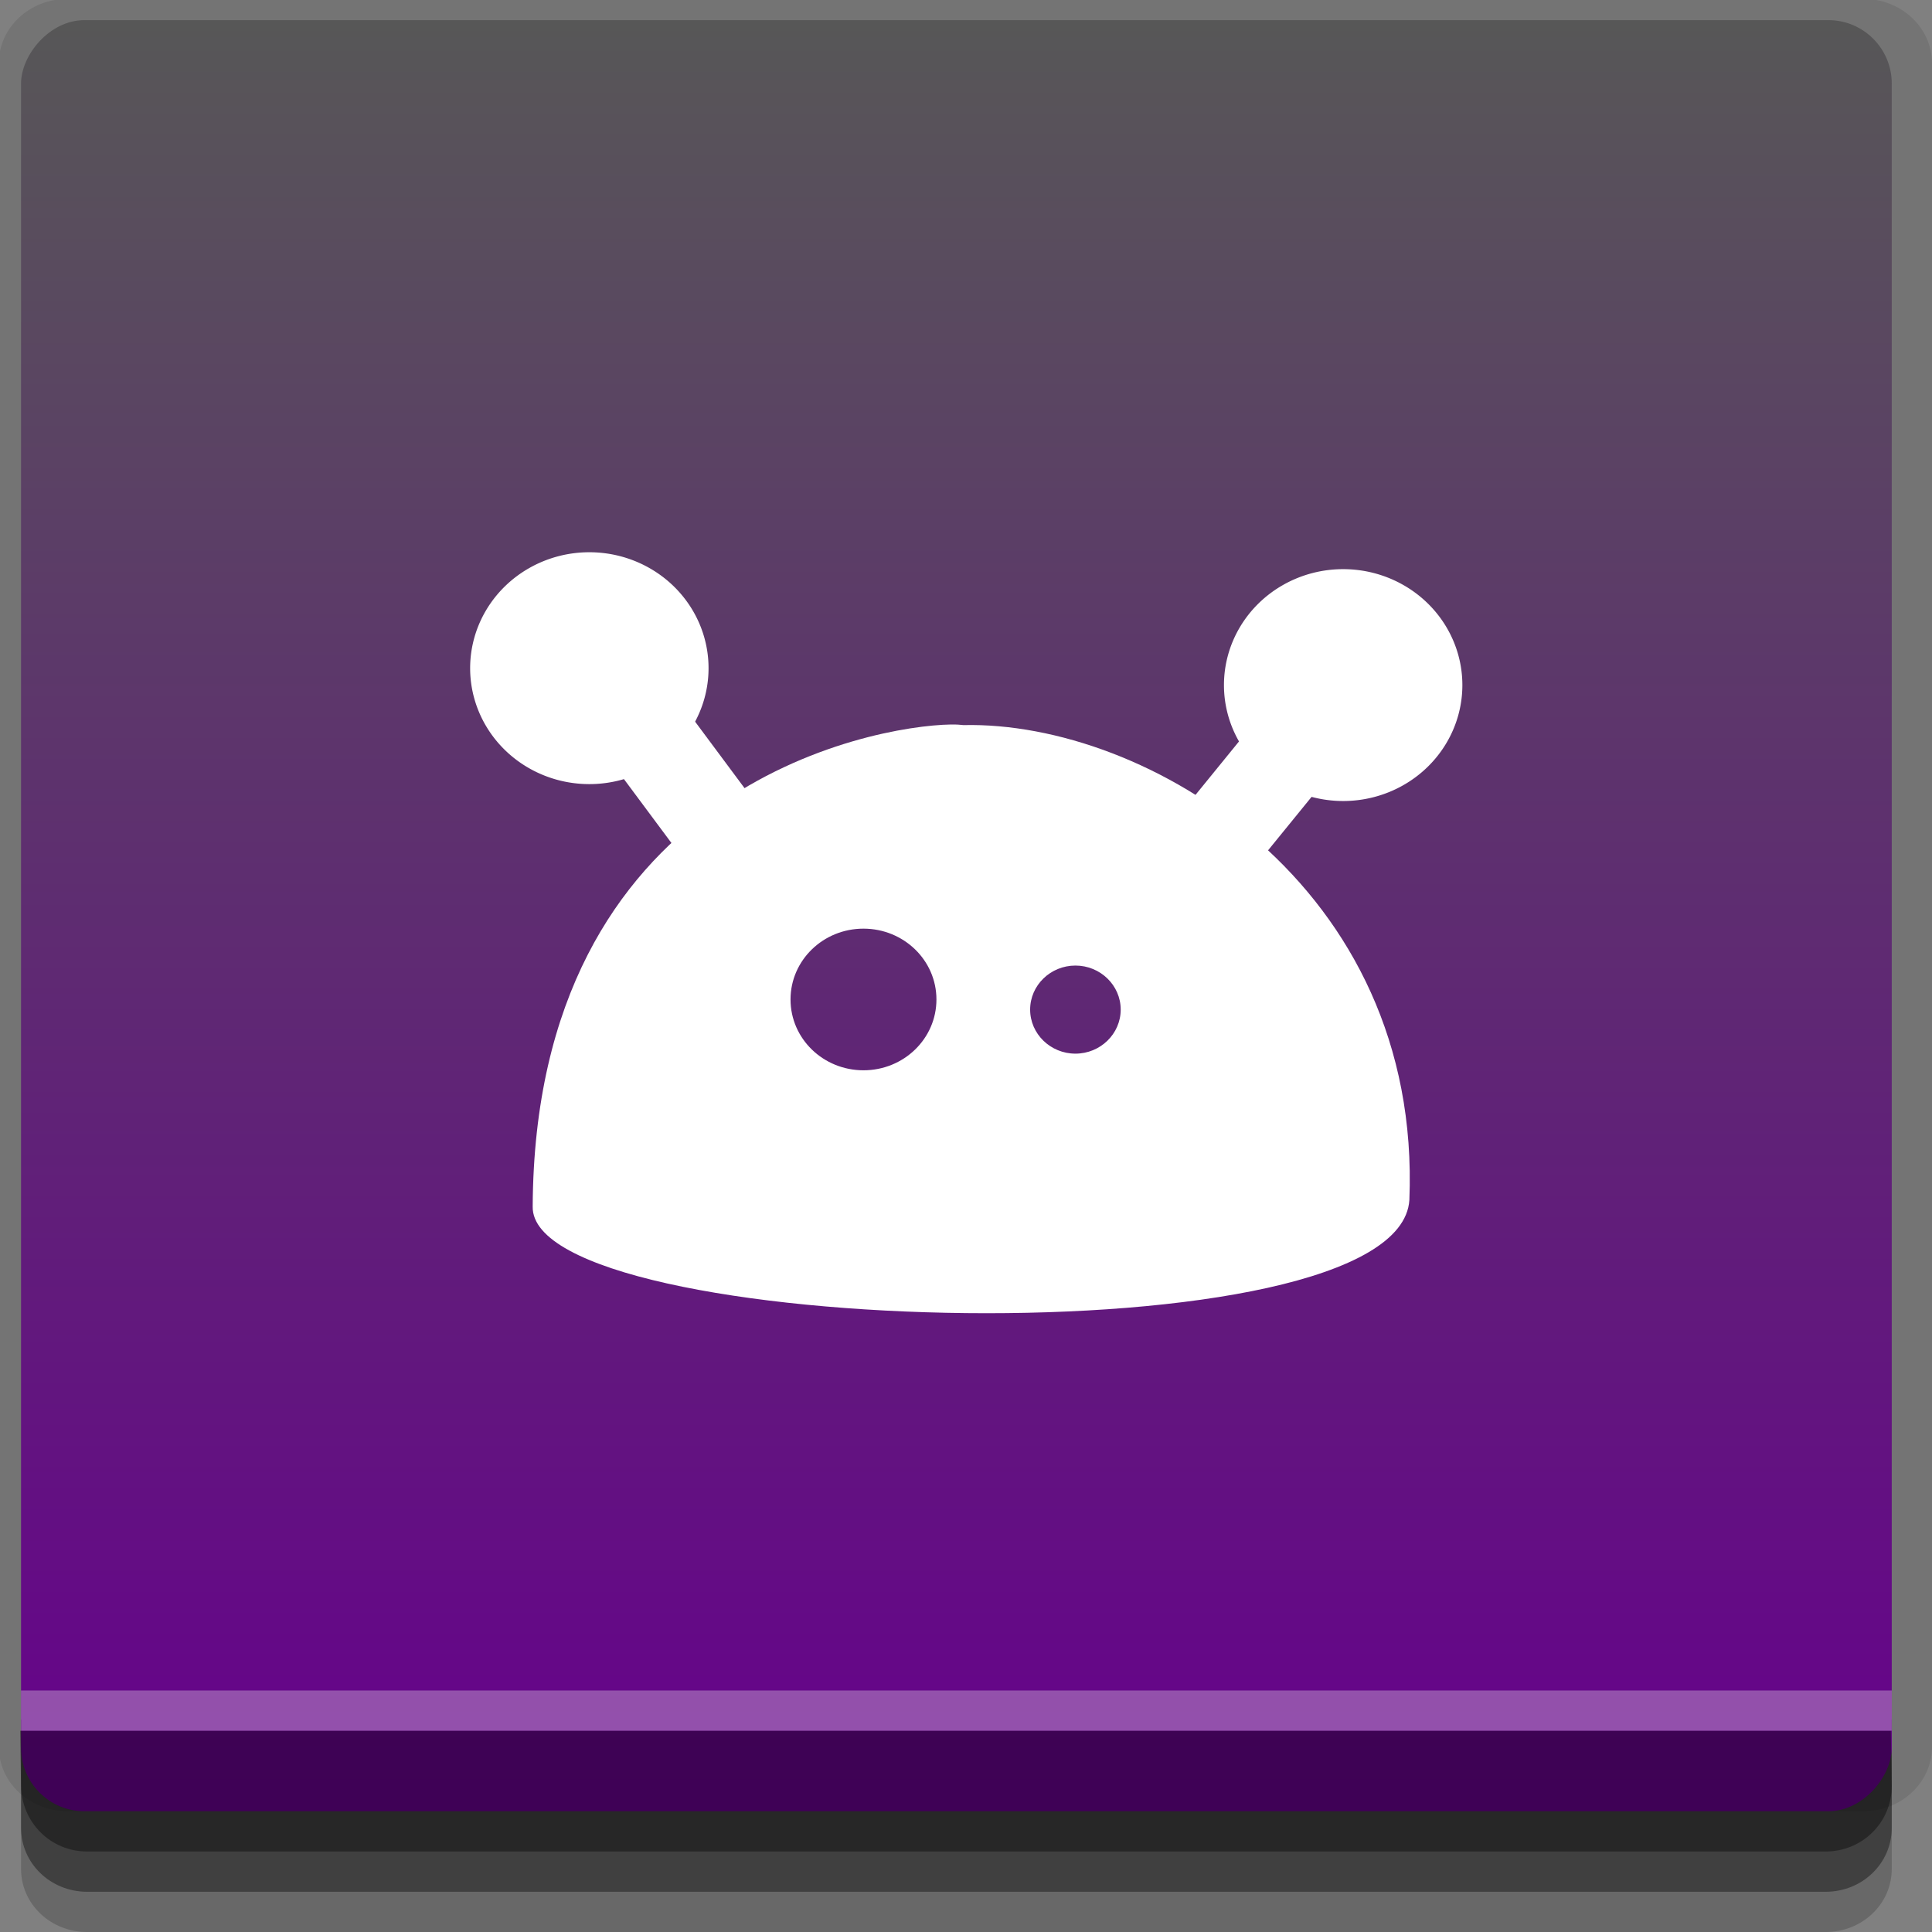 <?xml version="1.0" encoding="UTF-8" standalone="no"?>
<!-- Created with Inkscape (http://www.inkscape.org/) -->

<svg
   xmlns:dc="http://purl.org/dc/elements/1.1/"
   xmlns:cc="http://creativecommons.org/ns#"
   xmlns:rdf="http://www.w3.org/1999/02/22-rdf-syntax-ns#"
   xmlns:svg="http://www.w3.org/2000/svg"
   xmlns="http://www.w3.org/2000/svg"
   xmlns:xlink="http://www.w3.org/1999/xlink"
   xmlns:sodipodi="http://sodipodi.sourceforge.net/DTD/sodipodi-0.dtd"
   xmlns:inkscape="http://www.inkscape.org/namespaces/inkscape"
   width="96"
   height="96"
   id="svg2"
   version="1.1"
   inkscape:version="0.48.4 r9939"
   sodipodi:docname="hotot.svg">
  <rect width="100%" height="100%" fill="#808080" stroke="none"/>
  <defs
     id="defs4">
    <linearGradient
       id="linearGradient3766">
      <stop
         style="stop-color:#66008c;stop-opacity:1;"
         offset="0"
         id="stop3768" />
      <stop
         style="stop-color:#575757;stop-opacity:1;"
         offset="1"
         id="stop3770" />
    </linearGradient>
    <linearGradient
       inkscape:collect="always"
       xlink:href="#linearGradient3766"
       id="linearGradient3772"
       x1="35"
       y1="-1047.362"
       x2="35"
       y2="-957.362"
       gradientUnits="userSpaceOnUse" />
  </defs>
  <sodipodi:namedview
     id="base"
     pagecolor="#ffffff"
     bordercolor="#666666"
     borderopacity="1.0"
     inkscape:pageopacity="0.0"
     inkscape:pageshadow="2"
     inkscape:zoom="5.90625"
     inkscape:cx="43.037651"
     inkscape:cy="48"
     inkscape:document-units="px"
     inkscape:current-layer="layer1"
     showgrid="true"
     inkscape:snap-page="true"
     inkscape:snap-global="true"
     inkscape:snap-center="true"
     inkscape:snap-object-midpoints="false"
     showguides="true"
     inkscape:guide-bbox="true"
     inkscape:snap-bbox="true"
     inkscape:object-paths="true"
     inkscape:object-nodes="true"
     inkscape:window-width="1305"
     inkscape:window-height="744"
     inkscape:window-x="61"
     inkscape:window-y="24"
     inkscape:window-maximized="1"
     inkscape:snap-midpoints="false"
     inkscape:snap-grids="true"
     inkscape:snap-to-guides="false">
    <inkscape:grid
       type="xygrid"
       id="grid3002"
       empspacing="5"
       visible="true"
       enabled="true"
       snapvisiblegridlinesonly="true" />
  </sodipodi:namedview>
  <g
     inkscape:label="Layer 1"
     inkscape:groupmode="layer"
     id="layer1"
     transform="translate(0,-956.362)">
    <rect
       style="fill:#ffffff;fill-opacity:0;fill-rule:nonzero;stroke:none"
       id="rect3775"
       width="96"
       height="96"
       x="0"
       y="956.362"
       ry="0" />
    <path
       style="fill:#000000;fill-opacity:0.096;fill-rule:nonzero;stroke:none"
       d="m 3.353,956.307 c -1.884,0 -3.411,1.432 -3.411,3.198 l 0,83.659 c 0,1.766 1.527,3.198 3.411,3.198 l 89.236,0 c 1.884,0 3.411,-1.432 3.411,-3.198 l 0,-83.659 c 0,-1.766 -1.527,-3.198 -3.411,-3.198 z"
       id="rect3772"
       inkscape:connector-curvature="0"
       sodipodi:nodetypes="sssssssss" />
    <path
       style="fill:#000000;fill-opacity:0.187;fill-rule:nonzero;stroke:none"
       d="m 1.046,1041.807 0,7.422 c 0,1.739 1.462,3.134 3.285,3.134 l 86.384,0 c 1.823,0 3.285,-1.395 3.285,-3.134 l 0,-7.422 -92.954,0 z"
       id="rect3785"
       inkscape:connector-curvature="0" />
    <path
       style="fill:#000000;fill-opacity:0.384;fill-rule:nonzero;stroke:none"
       d="m 1.046,1041.807 0,5.381 c 0,1.762 1.462,3.175 3.285,3.175 l 86.384,0 c 1.823,0 3.285,-1.413 3.285,-3.175 l 0,-5.381 -92.954,0 z"
       id="rect3783"
       inkscape:connector-curvature="0" />
    <rect
       style="fill:url(#linearGradient3772);fill-opacity:1;fill-rule:nonzero;stroke:none"
       id="rect2985"
       width="92.954"
       height="89"
       x="1.046"
       y="-1046.362"
       ry="3.151"
       transform="scale(1,-1)" />
    <path
       style="fill:#000000;fill-opacity:0.384;fill-rule:nonzero;stroke:none"
       d="m 1,1042.362 0.046,2.746 c 0.03,1.806 1.462,3.254 3.285,3.254 l 86.384,0 c 1.823,0 3.285,-1.448 3.285,-3.254 l -0.046,-2.746 z"
       id="rect3781"
       inkscape:connector-curvature="0"
       sodipodi:nodetypes="csssscc" />
    <rect
       style="fill:#ffffff;fill-opacity:0.3;fill-rule:nonzero;stroke:none"
       id="rect3770"
       width="92.954"
       height="2"
       x="1.046"
       y="1040.362" />
    <path
       style="fill:#ffffff;fill-opacity:1;stroke:none;display:inline"
       d="m 47.25,992.362 c -3.974,0.064 -20.678,3.152 -20.781,23.956 -0.12,6.486 43.031,7.733 43.562,-0.325 0.633,-15.663 -13.075,-23.814 -22.156,-23.601 -0.143,-0.018 -0.36,-0.034 -0.625,-0.03 z m -4.344,10.144 c 2.002,0 3.625,1.572 3.625,3.519 0,1.948 -1.623,3.519 -3.625,3.519 -2.002,0 -3.625,-1.572 -3.625,-3.519 0,-1.948 1.623,-3.519 3.625,-3.519 z m 10.531,1.834 c 1.239,0 2.25,0.983 2.25,2.188 0,1.206 -1.011,2.189 -2.25,2.189 -1.239,0 -2.25,-0.983 -2.25,-2.189 0,-1.206 1.011,-2.188 2.25,-2.188 z"
       id="path3298"
       inkscape:connector-curvature="0" />
    <path
       inkscape:connector-curvature="0"
       id="path3300"
       d="m 58.788,996.616 3.28,-4.03 3.798,2.519 -3.28,4.03 z"
       style="fill:#ffffff;fill-opacity:1;stroke:none;display:inline" />
    <path
       inkscape:connector-curvature="0"
       id="path3300-4"
       d="m 33.891,998.959 -3.097,-4.165 3.523,-2.872 3.097,4.165 z"
       style="fill:#ffffff;fill-opacity:1;stroke:none;display:inline" />
    <path
       transform="matrix(1.643,0,0,1.598,14.571,968.228)"
       d="m 35.358,13.877 a 3.605,3.605 0 1 1 -7.21,0 3.605,3.605 0 1 1 7.21,0 z"
       sodipodi:ry="3.6049383"
       sodipodi:rx="3.6049383"
       sodipodi:cy="13.876543"
       sodipodi:cx="31.753086"
       id="path3329"
       style="fill:#ffffff;fill-opacity:1;stroke:none"
       sodipodi:type="arc" />
    <path
       transform="matrix(1.643,0,0,1.598,-22.886,967.388)"
       d="m 35.358,13.877 a 3.605,3.605 0 1 1 -7.21,0 3.605,3.605 0 1 1 7.21,0 z"
       sodipodi:ry="3.6049383"
       sodipodi:rx="3.6049383"
       sodipodi:cy="13.876543"
       sodipodi:cx="31.753086"
       id="path3329-4"
       style="fill:#ffffff;fill-opacity:1;stroke:none"
       sodipodi:type="arc" />
  </g>
</svg>
